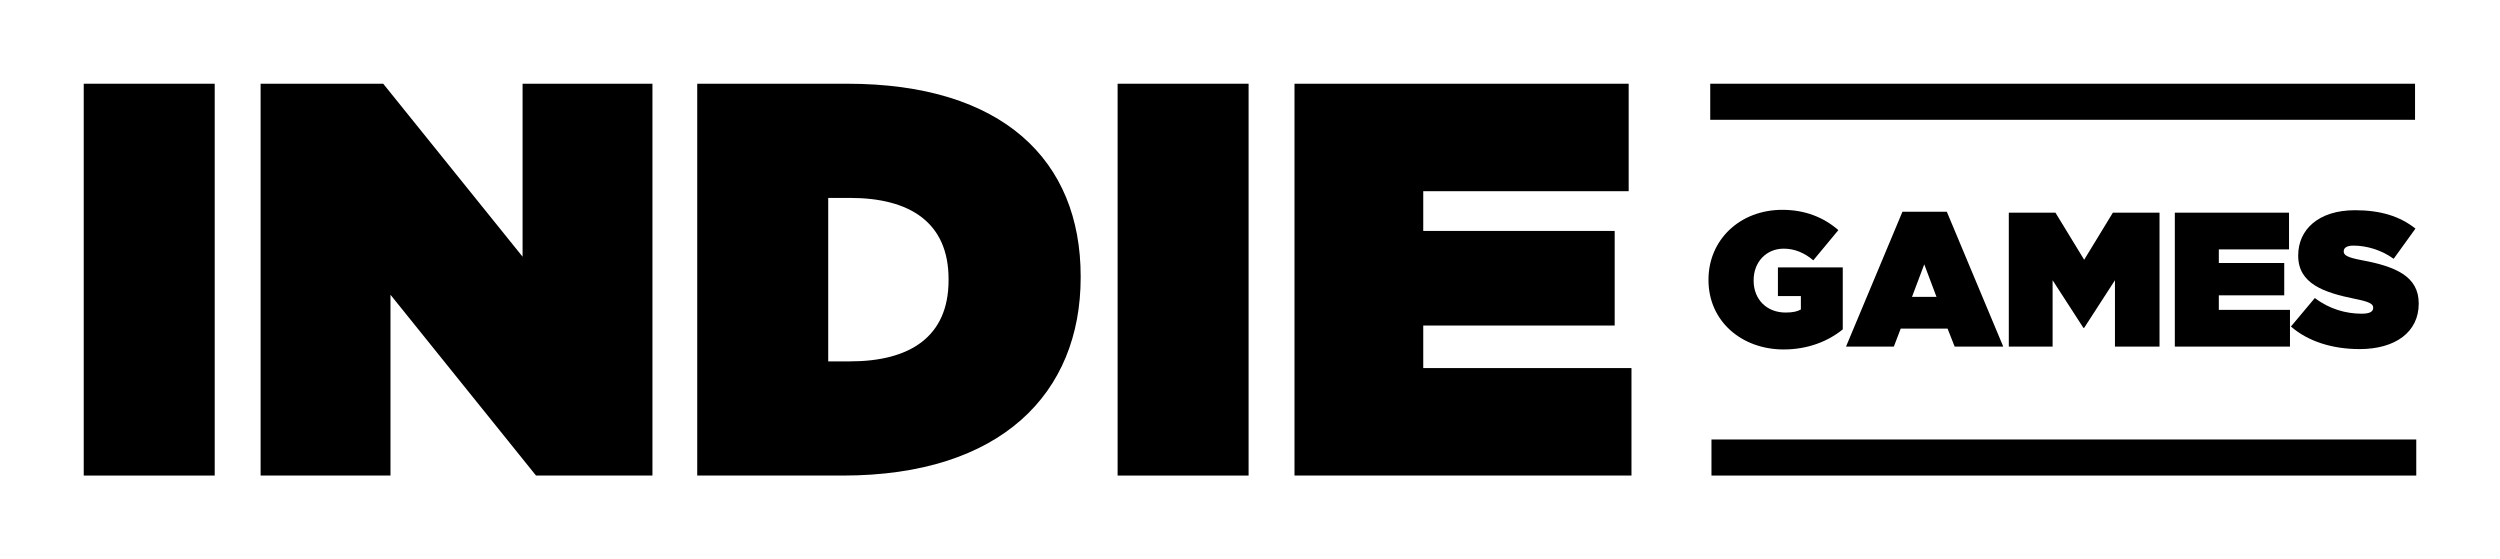 <?xml version="1.0" encoding="utf-8"?>
<!-- Generator: Adobe Illustrator 27.0.0, SVG Export Plug-In . SVG Version: 6.00 Build 0)  -->
<svg version="1.1" id="Layer_1" xmlns="http://www.w3.org/2000/svg" xmlns:xlink="http://www.w3.org/1999/xlink" x="0px" y="0px"
	 viewBox="0 0 3839 858.85" style="enable-background:new 0 0 3839 858.85;" xml:space="preserve">
<rect x="0" y="0" width="3839" height="858.85" fill="#808080" stroke="none"/>
<style type="text/css">
	.st0{fill:#FFFFFF;}
	.st1{fill:#24F5EA;}
	.st2{fill:#DB0A15;}
</style>
<g>
	<g>
		
			<rect x="1490.07" y="-1490.07" transform="matrix(-1.836970e-16 1 -1 -1.836970e-16 2348.925 -1490.075)" class="st0" width="858.85" height="3839"/>
		<g>
			<g>
				<path d="M2623.55,430.01v-0.59c0-61.39,48.46-107.21,113.38-107.21c35.25,0,63.74,11.75,86.06,31.14l-38.48,46.41
					c-13.51-11.46-28.49-17.92-45.53-17.92c-26.73,0-46.11,20.56-46.11,48.46v0.59c0,29.08,20.27,49.05,49.05,49.05
					c11.75,0,18.21-1.76,23.5-4.7v-20.56h-35.25v-44.06h99.57v95.17c-22.32,18.21-53.46,30.84-90.76,30.84
					C2674.95,536.63,2623.55,493.75,2623.55,430.01z"/>
				<path d="M2921.39,325.15h68.14l86.65,207.08h-74.61l-10.87-27.61h-71.96l-10.57,27.61h-73.43L2921.39,325.15z M2973.68,455.86
					l-18.8-49.93l-18.8,49.93H2973.68z"/>
				<path d="M3084.71,326.62h71.67l44.06,72.26l44.06-72.26h71.67v205.61h-68.44V430.31l-47.29,73.14h-1.17l-47.29-73.14v101.92
					h-67.26V326.62z"/>
				<path d="M3339.67,326.62h175.35v56.4h-107.8v20.86h100.45v49.64h-100.45v22.32h109.26v56.39h-176.82V326.62z"/>
				<path d="M3517.96,501.39l36.72-43.76c22.32,17.04,47.88,24.09,71.96,24.09c12.34,0,17.62-3.23,17.62-8.81v-0.59
					c0-5.87-6.46-9.11-28.49-13.51c-46.11-9.4-86.65-22.62-86.65-66.09v-0.59c0-39.06,30.55-69.32,87.24-69.32
					c39.65,0,69.03,9.4,92.82,28.2l-33.48,46.41c-19.39-14.1-42.59-20.27-61.68-20.27c-10.28,0-14.98,3.52-14.98,8.52v0.59
					c0,5.58,5.58,9.11,27.32,13.22c52.58,9.69,87.82,24.97,87.82,66.38v0.59c0,43.18-35.54,69.61-90.76,69.61
					C3581.7,536.05,3544.1,524.3,3517.96,501.39z"/>
			</g>
			<rect x="2626.24" y="128.57" width="1082.29" height="55.39"/>
			<rect x="2628.13" y="674.88" width="1082.29" height="55.39"/>
		</g>
	</g>
	<g>
		<path d="M128.57,128.57h201.14v601.7H128.57V128.57z"/>
		<path d="M400.19,128.57h188.25l214.03,265.61V128.57h199.42v601.7H823.11L599.62,452.63v277.64H400.19V128.57z"/>
		<path d="M1070.66,128.57h230.37c238.96,0,358.44,117.76,358.44,295.69v1.72c0,177.93-122.06,304.29-365.32,304.29h-223.49V128.57z
			 M1305.33,554.92c91.98,0,151.29-37.82,151.29-124.64v-1.72c0-86.82-59.31-124.64-151.29-124.64h-33.52v251H1305.33z"/>
		<path d="M1716.2,128.57h201.14v601.7H1716.2V128.57z"/>
		<path d="M1987.82,128.57h513.17v165.04h-315.46v61.03h293.97v145.27h-293.97v65.33h319.76v165.04h-517.46V128.57z"/>
	</g>
</g>
</svg>
